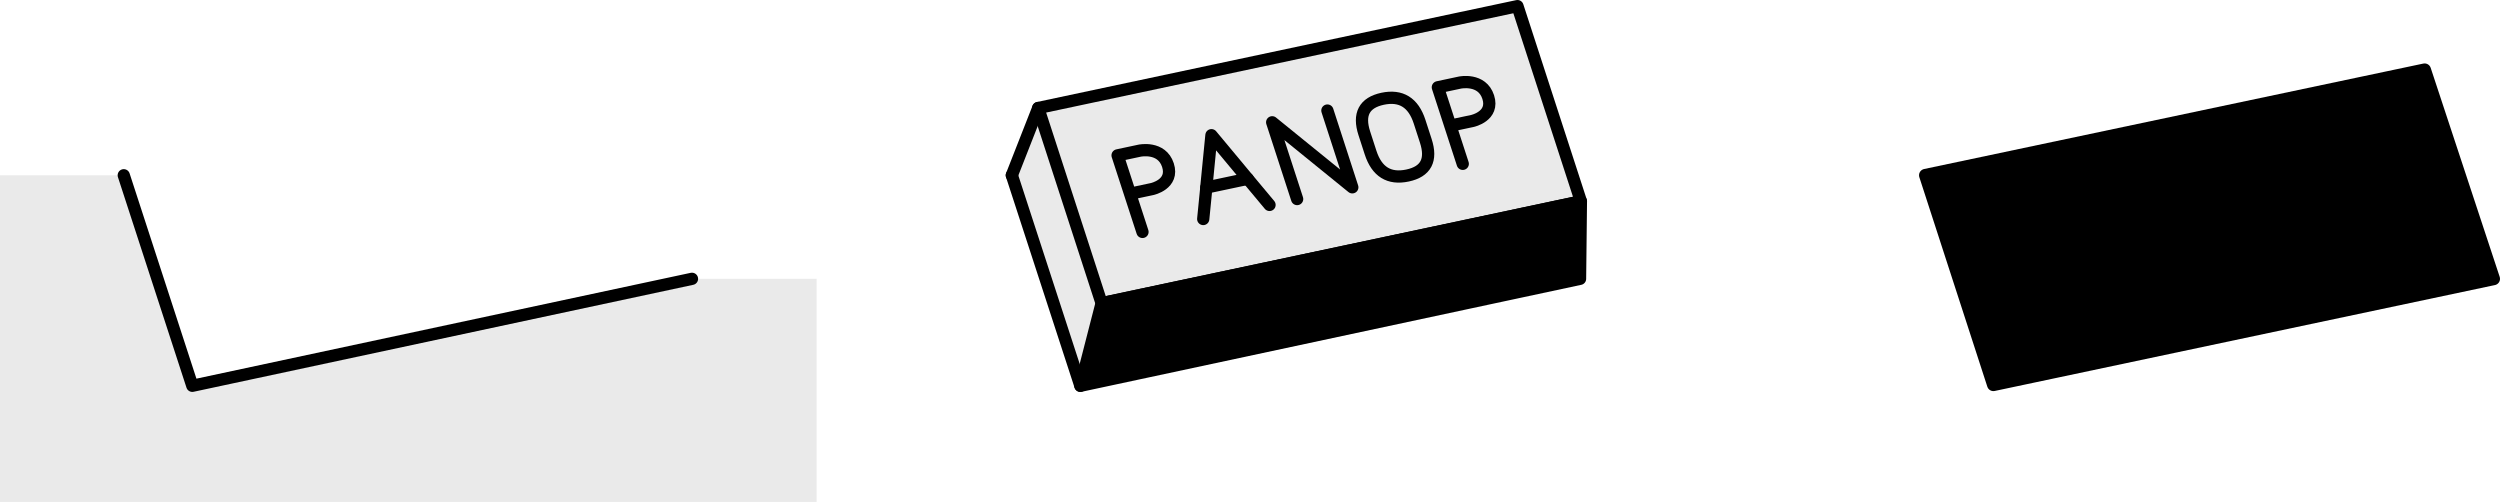 <svg id="Layer_1" data-name="Layer 1" xmlns="http://www.w3.org/2000/svg" viewBox="0 0 489.83 98.35"><defs><style>.cls-1{fill:#eaeaea;}.cls-2{fill:none;}.cls-2,.cls-3,.cls-4{stroke:#000;stroke-linecap:round;stroke-linejoin:round;}.cls-2,.cls-3{stroke-width:2.4px;}.cls-4{stroke-width:2.5px;}</style></defs><title>panop-logo-layer-light</title><polygon class="cls-1" points="203.41 21.16 198.25 34.34 198.25 34.34 211.68 75.59 211.68 75.59 309.58 54.63 309.75 39.45 297.32 1.2 203.42 21.16 203.41 21.16"/><path class="cls-2" d="M223.85,67.09l-4.88-15,4.32-.92s4.33-.92,5.55,2.84-3.1,4.68-3.1,4.68l-4.33.92" transform="translate(0 -21.65)"/><path class="cls-2" d="M286.6,53.75l-4.88-15,4.32-.92s4.33-.92,5.55,2.84-3.1,4.68-3.1,4.68l-4.33.92" transform="translate(0 -21.65)"/><path class="cls-2" d="M235.47,56.58" transform="translate(0 -21.65)"/><polygon class="cls-2" points="244.47 35.03 236.35 36.75 237.36 26.49 244.47 35.03"/><line class="cls-2" x1="248.74" y1="40.15" x2="244.47" y2="35.03"/><line class="cls-2" x1="236.36" y1="36.75" x2="235.75" y2="42.91"/><polyline class="cls-2" points="254.15 39 249.26 23.96 264.96 36.7 260.08 21.66"/><path class="cls-2" d="M270.9,41q-5.41,1.16-3.58,6.79l1.22,3.76q1.83,5.64,7.24,4.49t3.58-6.79l-1.22-3.76Q276.31,39.86,270.9,41Z" transform="translate(0 -21.65)"/><polygon class="cls-2" points="309.75 39.45 215.84 59.41 203.42 21.16 297.32 1.2 309.75 39.45"/><polygon class="cls-3" points="309.75 39.45 309.58 54.63 211.68 75.59 215.84 59.41 309.75 39.45"/><line class="cls-2" x1="211.68" y1="75.59" x2="198.25" y2="34.34"/><line class="cls-2" x1="203.42" y1="21.16" x2="198.25" y2="34.34"/><polyline class="cls-1" points="37.68 75.59 135.58 54.63 160 54.63 160 98.35 0 98.35 0 34.34 24.25 34.34 37.68 75.59 135.58 54.63"/><polyline class="cls-2" points="135.58 54.63 37.68 75.59 24.25 34.34"/><polygon class="cls-4" points="488.58 54.63 390.57 75.38 377.25 34.34 475.06 13.68 488.58 54.63"/></svg>